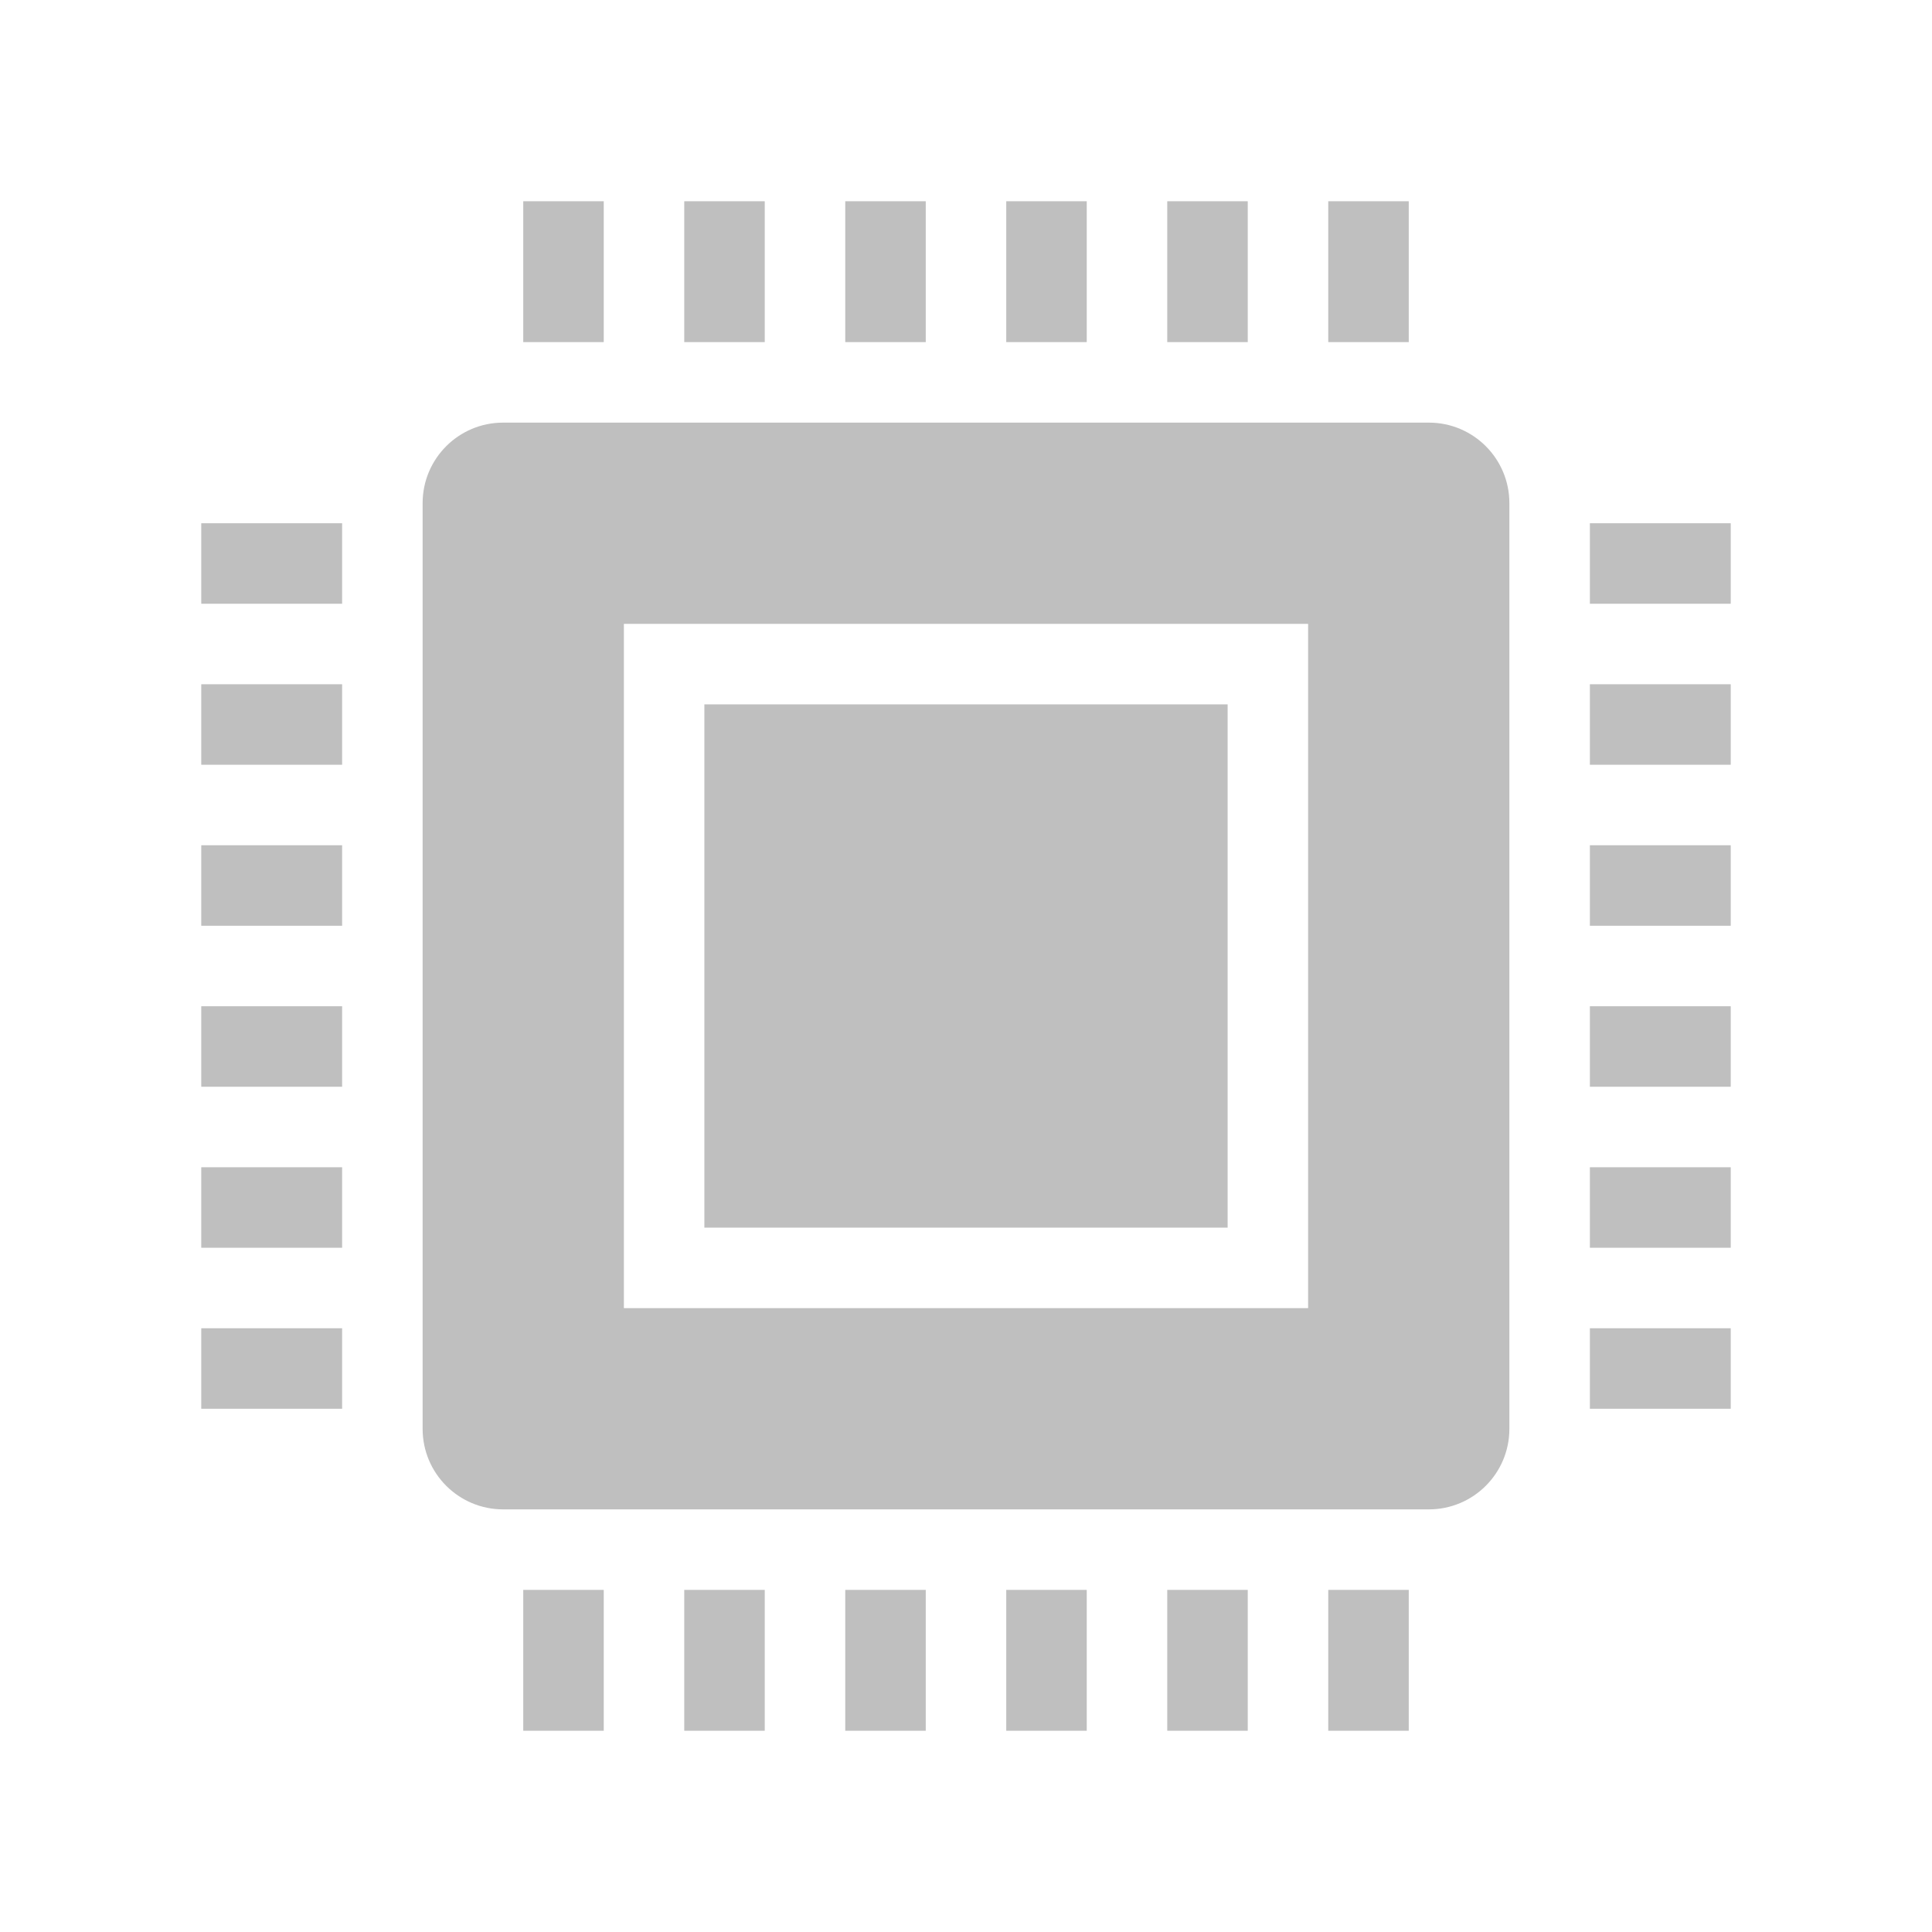 <svg width="96" height="96" xmlns="http://www.w3.org/2000/svg" xmlns:xlink="http://www.w3.org/1999/xlink" overflow="hidden"><defs><clipPath id="clip0"><rect x="821" y="232" width="96" height="96"/></clipPath></defs><g clip-path="url(#clip0)" transform="translate(-821 -232)"><path d="M831 266 838 266 838 270 831 270Z" fill="#BFBFBF"/><path d="M831 258 838 258 838 262 831 262Z" fill="#BFBFBF"/><path d="M831 274 838 274 838 278 831 278Z" fill="#BFBFBF"/><path d="M831 298 838 298 838 302 831 302Z" fill="#BFBFBF"/><path d="M831 290 838 290 838 294 831 294Z" fill="#BFBFBF"/><path d="M831 282 838 282 838 286 831 286Z" fill="#BFBFBF"/><path d="M900 290 907 290 907 294 900 294Z" fill="#BFBFBF"/><path d="M900 298 907 298 907 302 900 302Z" fill="#BFBFBF"/><path d="M900 282 907 282 907 286 900 286Z" fill="#BFBFBF"/><path d="M900 258 907 258 907 262 900 262Z" fill="#BFBFBF"/><path d="M900 274 907 274 907 278 900 278Z" fill="#BFBFBF"/><path d="M900 266 907 266 907 270 900 270Z" fill="#BFBFBF"/><path d="M871 242 875 242 875 249 871 249Z" fill="#BFBFBF"/><path d="M887 242 891 242 891 249 887 249Z" fill="#BFBFBF"/><path d="M879 242 883 242 883 249 879 249Z" fill="#BFBFBF"/><path d="M863 242 867 242 867 249 863 249Z" fill="#BFBFBF"/><path d="M847 242 851 242 851 249 847 249Z" fill="#BFBFBF"/><path d="M855 242 859 242 859 249 855 249Z" fill="#BFBFBF"/><path d="M855 311 859 311 859 318 855 318Z" fill="#BFBFBF"/><path d="M847 311 851 311 851 318 847 318Z" fill="#BFBFBF"/><path d="M863 311 867 311 867 318 863 318Z" fill="#BFBFBF"/><path d="M871 311 875 311 875 318 871 318Z" fill="#BFBFBF"/><path d="M879 311 883 311 883 318 879 318Z" fill="#BFBFBF"/><path d="M887 311 891 311 891 318 887 318Z" fill="#BFBFBF"/><path d="M856 267 882 267 882 293 856 293Z" fill="#BFBFBF"/><path d="M892 253 846 253C843.791 253 842 254.791 842 257L842 303C842 305.209 843.791 307 846 307L892 307C894.209 307 896 305.209 896 303L896 257C896 254.791 894.209 253 892 253ZM886 297 852 297 852 263 886 263Z" fill="#BFBFBF"/></g></svg>